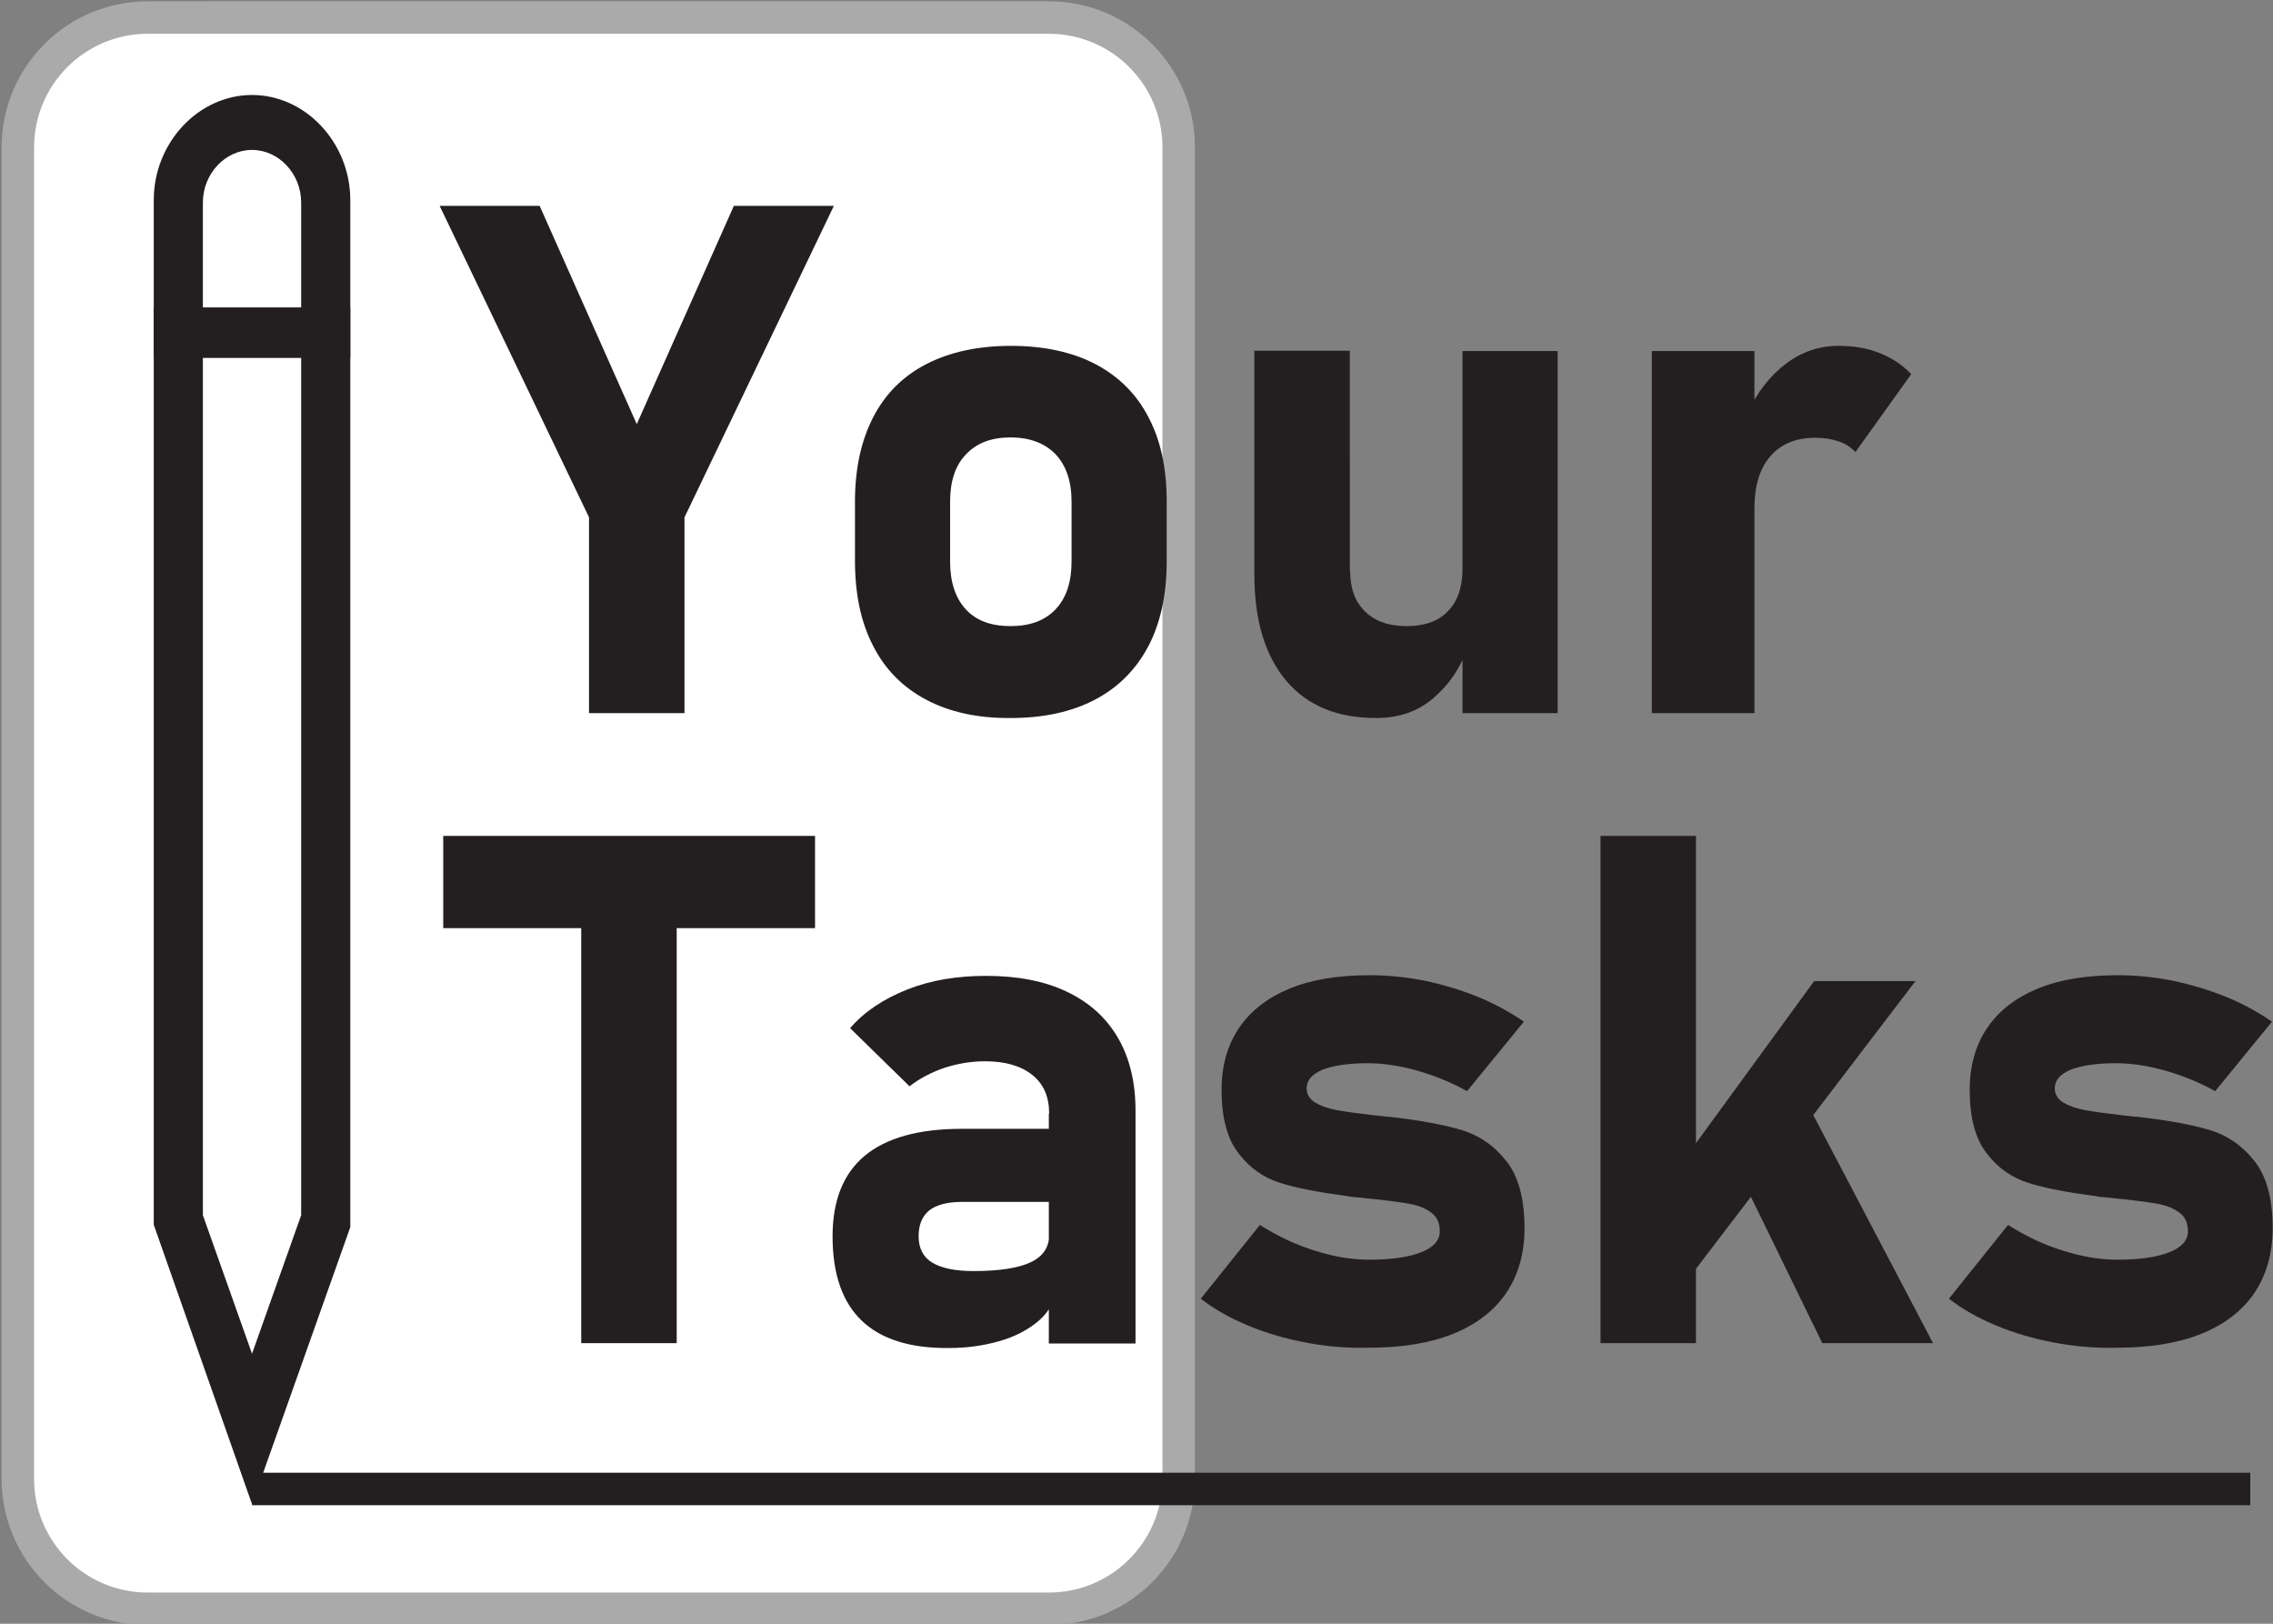 <?xml version="1.0" encoding="utf-8"?>
<!-- Generator: Adobe Illustrator 24.3.0, SVG Export Plug-In . SVG Version: 6.00 Build 0)  -->
<svg version="1.1" xmlns="http://www.w3.org/2000/svg" xmlns:xlink="http://www.w3.org/1999/xlink" x="0px" y="0px"
	 viewBox="0 0 70 50" style="enable-background:new 0 0 70 50;" xml:space="preserve">
<rect x="0" y="0" width="70" height="50" fill="#808080" stroke="none"/>
<style type="text/css">
	.st0{fill:#FFFFFF;stroke:#AAAAAA;stroke-miterlimit:10;}
	.st1{fill:#231F20;}
	.st2{fill:#231F20;stroke:#231F20;stroke-miterlimit:10;}
</style>
<g id="Слой_1">
	<path class="st0" d="M32.3,49.54H4.55c-2.21,0-4-1.79-4-4v-41c0-2.21,1.79-4,4-4H32.3c2.21,0,4,1.79,4,4v41
		C36.3,47.75,34.51,49.54,32.3,49.54z"/>
	<g>
		<g id="svg_51">
			<g id="svg_44" transform="matrix(6.878,0,0,7.355,148.279,447.976) ">
			</g>
			<g id="svg_43" transform="matrix(6.878,0,0,7.355,148.279,447.976) ">
			</g>
			<g id="svg_42" transform="matrix(6.878,0,0,7.355,148.279,447.976) ">
			</g>
			<g id="svg_41" transform="matrix(6.878,0,0,7.355,148.279,447.976) ">
			</g>
			<g id="svg_40" transform="matrix(6.878,0,0,7.355,148.279,447.976) ">
			</g>
			<g id="svg_39" transform="matrix(6.878,0,0,7.355,148.279,447.976) ">
			</g>
			<g id="svg_38" transform="matrix(6.878,0,0,7.355,148.279,447.976) ">
			</g>
			<g id="svg_37" transform="matrix(6.878,0,0,7.355,148.279,447.976) ">
			</g>
			<g id="svg_36" transform="matrix(6.878,0,0,7.355,148.279,447.976) ">
			</g>
			<g id="svg_35" transform="matrix(6.878,0,0,7.355,148.279,447.976) ">
			</g>
			<g id="svg_34" transform="matrix(6.878,0,0,7.355,148.279,447.976) ">
			</g>
			<g id="svg_33" transform="matrix(6.878,0,0,7.355,148.279,447.976) ">
				<g id="svg_46">
					<g id="svg_47">
						<path id="svg_48" class="st1" d="M-20.1-59.41h-0.77v-0.11v-0.55c0-0.24,0.2-0.44,0.44-0.44c0.24,0,0.44,0.2,0.44,0.44v0.66
							C-19.99-59.41-20.1-59.41-20.1-59.41z M-20.65-59.62h0.44v-0.44c0-0.12-0.1-0.22-0.22-0.22c-0.12,0-0.22,0.1-0.22,0.22V-59.62
							z"/>
					</g>
					<g id="svg_49">
						<path id="svg_50" class="st1" d="M-20.43-54.61l-0.44-1.17v-3.84h0.88v3.85L-20.43-54.61L-20.43-54.61z M-20.65-55.82
							l0.22,0.58l0.22-0.58v-3.59h-0.44V-55.82z"/>
					</g>
				</g>
			</g>
			<g id="svg_32" transform="matrix(6.878,0,0,7.355,148.279,447.976) ">
			</g>
			<g id="svg_31" transform="matrix(6.878,0,0,7.355,148.279,447.976) ">
			</g>
			<g id="svg_30" transform="matrix(6.878,0,0,7.355,148.279,447.976) ">
			</g>
			<g id="svg_29" transform="matrix(6.878,0,0,7.355,148.279,447.976) ">
			</g>
			<g id="svg_28" transform="matrix(6.878,0,0,7.355,148.279,447.976) ">
			</g>
			<g id="svg_27" transform="matrix(6.878,0,0,7.355,148.279,447.976) ">
			</g>
			<g id="svg_26" transform="matrix(6.878,0,0,7.355,148.279,447.976) ">
			</g>
			<g id="svg_25" transform="matrix(6.878,0,0,7.355,148.279,447.976) ">
			</g>
			<g id="svg_24" transform="matrix(6.878,0,0,7.355,148.279,447.976) ">
			</g>
		</g>
	</g>
</g>
<g id="Слой_2">
</g>
<g id="Слой_3">
	<g>
		<g>
			<path class="st1" d="M21.08,15.93v6.03h-2.94v-6.03l-4.6-9.59h3.08l2.99,6.72l2.99-6.72h3.08L21.08,15.93z"/>
			<path class="st1" d="M28.53,21.55c-0.72-0.38-1.27-0.93-1.64-1.66c-0.38-0.73-0.56-1.6-0.56-2.63v-1.82
				c0-1.01,0.19-1.87,0.56-2.59s0.92-1.27,1.64-1.64s1.59-0.56,2.6-0.56c1.02,0,1.89,0.19,2.6,0.56s1.27,0.92,1.64,1.64
				c0.38,0.72,0.56,1.58,0.56,2.59v1.85c0,1.02-0.19,1.89-0.56,2.6c-0.38,0.72-0.92,1.27-1.64,1.65c-0.72,0.38-1.59,0.57-2.6,0.57
				C30.12,22.12,29.25,21.93,28.53,21.55z M32.51,18.76c0.33-0.35,0.49-0.84,0.49-1.47v-1.85c0-0.62-0.17-1.11-0.49-1.45
				c-0.33-0.34-0.79-0.52-1.39-0.52c-0.59,0-1.04,0.17-1.37,0.52c-0.33,0.34-0.49,0.83-0.49,1.45v1.85c0,0.63,0.16,1.12,0.48,1.47
				c0.32,0.35,0.78,0.52,1.38,0.52C31.72,19.28,32.18,19.11,32.51,18.76z"/>
			<path class="st1" d="M41.58,17.58c0,0.54,0.15,0.95,0.46,1.25c0.3,0.3,0.73,0.45,1.28,0.45s0.98-0.15,1.27-0.46
				c0.3-0.3,0.45-0.74,0.45-1.31l0.15,2.44c-0.21,0.61-0.55,1.12-1.04,1.54c-0.48,0.42-1.07,0.62-1.77,0.62
				c-1.2,0-2.12-0.38-2.77-1.15c-0.65-0.77-0.98-1.86-0.98-3.27v-6.89h2.94V17.58z M45.04,10.81h2.93v11.15h-2.93V10.81z"/>
			<path class="st1" d="M50.87,10.81h3.16v11.15h-3.16V10.81z M56.62,13.59c-0.21-0.07-0.45-0.11-0.72-0.11
				c-0.59,0-1.05,0.19-1.38,0.57c-0.33,0.38-0.49,0.92-0.49,1.6l-0.23-2.9c0.31-0.67,0.71-1.18,1.2-1.55
				c0.49-0.37,1.03-0.55,1.62-0.55c0.47,0,0.89,0.07,1.26,0.22c0.38,0.15,0.7,0.36,0.98,0.65l-1.72,2.4
				C57,13.77,56.83,13.66,56.62,13.59z"/>
			<path class="st1" d="M13.65,25.74H25.1v2.84H13.65V25.74z M17.9,27.02h2.94v14.34H17.9V27.02z"/>
			<path class="st1" d="M26.53,40.66c-0.59-0.57-0.89-1.43-0.89-2.59c0-1.1,0.33-1.93,0.99-2.48c0.66-0.55,1.66-0.83,2.98-0.83h2.79
				l0.15,2.25h-2.93c-0.44,0-0.78,0.09-1,0.26c-0.22,0.18-0.33,0.44-0.33,0.8c0,0.37,0.14,0.64,0.42,0.81s0.7,0.26,1.27,0.26
				c0.79,0,1.37-0.09,1.76-0.27c0.38-0.18,0.57-0.46,0.57-0.84l0.23,1.62c-0.04,0.4-0.23,0.74-0.55,1.02
				c-0.33,0.28-0.73,0.49-1.22,0.63c-0.49,0.14-1.01,0.21-1.55,0.21C28.01,41.52,27.12,41.23,26.53,40.66z M32.31,34.29
				c0-0.52-0.17-0.91-0.52-1.19s-0.83-0.42-1.46-0.42c-0.42,0-0.83,0.07-1.24,0.2c-0.41,0.14-0.77,0.33-1.08,0.57l-1.83-1.79
				c0.44-0.51,1.03-0.9,1.76-1.19s1.54-0.42,2.43-0.42c0.97,0,1.8,0.16,2.49,0.49s1.21,0.8,1.57,1.42c0.36,0.62,0.54,1.37,0.54,2.24
				v7.17h-2.67V34.29z"/>
			<path class="st1" d="M40.21,41.34c-0.63-0.12-1.22-0.29-1.77-0.52s-1.04-0.5-1.46-0.83l1.82-2.27c0.54,0.34,1.1,0.61,1.69,0.79
				c0.59,0.19,1.15,0.28,1.68,0.28c0.69,0,1.22-0.08,1.6-0.23s0.57-0.37,0.57-0.64c0-0.25-0.08-0.44-0.25-0.57s-0.38-0.22-0.63-0.27
				s-0.62-0.1-1.08-0.15c-0.13-0.01-0.26-0.03-0.39-0.04c-0.13-0.01-0.27-0.03-0.4-0.04c-0.03-0.01-0.06-0.01-0.09-0.02
				c-0.03,0-0.06-0.01-0.09-0.01c-0.83-0.11-1.5-0.24-2-0.4c-0.5-0.16-0.93-0.46-1.27-0.91c-0.35-0.45-0.52-1.1-0.52-1.95
				c0-0.74,0.18-1.38,0.54-1.91c0.36-0.53,0.88-0.93,1.56-1.21s1.5-0.41,2.47-0.41c0.57,0,1.13,0.06,1.69,0.17
				c0.56,0.12,1.1,0.28,1.62,0.49s0.99,0.47,1.43,0.77l-1.75,2.14c-0.49-0.27-1-0.48-1.53-0.63s-1.04-0.23-1.53-0.23
				c-0.59,0-1.06,0.07-1.39,0.2c-0.33,0.14-0.49,0.33-0.49,0.57c0,0.19,0.09,0.33,0.26,0.44c0.17,0.1,0.39,0.18,0.65,0.23
				c0.26,0.05,0.64,0.1,1.14,0.16c0.06,0.01,0.13,0.01,0.19,0.02c0.06,0.01,0.13,0.01,0.19,0.02c0.03,0.01,0.06,0.01,0.1,0.01
				s0.07,0,0.1,0.01c0.87,0.1,1.57,0.23,2.12,0.39c0.54,0.16,1.01,0.47,1.39,0.95c0.38,0.47,0.57,1.17,0.57,2.08
				c0,0.77-0.19,1.44-0.56,1.99c-0.37,0.55-0.92,0.97-1.63,1.26c-0.72,0.29-1.58,0.43-2.59,0.43
				C41.48,41.52,40.83,41.46,40.21,41.34z"/>
			<path class="st1" d="M49.29,25.74h2.94v15.62h-2.94V25.74z M50.67,37.34l5.2-7.13h3.12l-7.92,10.38L50.67,37.34z M53.31,35.6
				l2.43-1.46l3.79,7.22h-3.41L53.31,35.6z"/>
			<path class="st1" d="M63.25,41.34c-0.63-0.12-1.22-0.29-1.77-0.52s-1.04-0.5-1.46-0.83l1.82-2.27c0.54,0.34,1.1,0.61,1.69,0.79
				c0.59,0.19,1.15,0.28,1.68,0.28c0.69,0,1.22-0.08,1.6-0.23s0.57-0.37,0.57-0.64c0-0.25-0.08-0.44-0.25-0.57s-0.38-0.22-0.63-0.27
				s-0.62-0.1-1.08-0.15c-0.13-0.01-0.26-0.03-0.39-0.04c-0.13-0.01-0.27-0.03-0.4-0.04c-0.03-0.01-0.06-0.01-0.09-0.02
				c-0.03,0-0.06-0.01-0.09-0.01c-0.83-0.11-1.5-0.24-2-0.4c-0.5-0.16-0.93-0.46-1.27-0.91c-0.35-0.45-0.52-1.1-0.52-1.95
				c0-0.74,0.18-1.38,0.54-1.91c0.36-0.53,0.88-0.93,1.56-1.21s1.5-0.41,2.47-0.41c0.57,0,1.13,0.06,1.69,0.17
				c0.56,0.12,1.1,0.28,1.62,0.49s0.99,0.47,1.43,0.77l-1.75,2.14c-0.49-0.27-1-0.48-1.53-0.63s-1.04-0.23-1.53-0.23
				c-0.59,0-1.06,0.07-1.39,0.2c-0.33,0.14-0.49,0.33-0.49,0.57c0,0.19,0.09,0.33,0.26,0.44c0.17,0.1,0.39,0.18,0.65,0.23
				c0.26,0.05,0.64,0.1,1.14,0.16c0.06,0.01,0.13,0.01,0.19,0.02c0.06,0.01,0.13,0.01,0.19,0.02c0.03,0.01,0.06,0.01,0.1,0.01
				s0.07,0,0.1,0.01c0.87,0.1,1.57,0.23,2.12,0.39c0.54,0.16,1.01,0.47,1.39,0.95c0.38,0.47,0.57,1.17,0.57,2.08
				c0,0.77-0.19,1.44-0.56,1.99c-0.37,0.55-0.92,0.97-1.63,1.26c-0.72,0.29-1.58,0.43-2.59,0.43
				C64.53,41.52,63.88,41.46,63.25,41.34z"/>
		</g>
	</g>
</g>
<g id="Слой_4">
	<line class="st2" x1="7.76" y1="45.85" x2="69.3" y2="45.85"/>
</g>
</svg>
